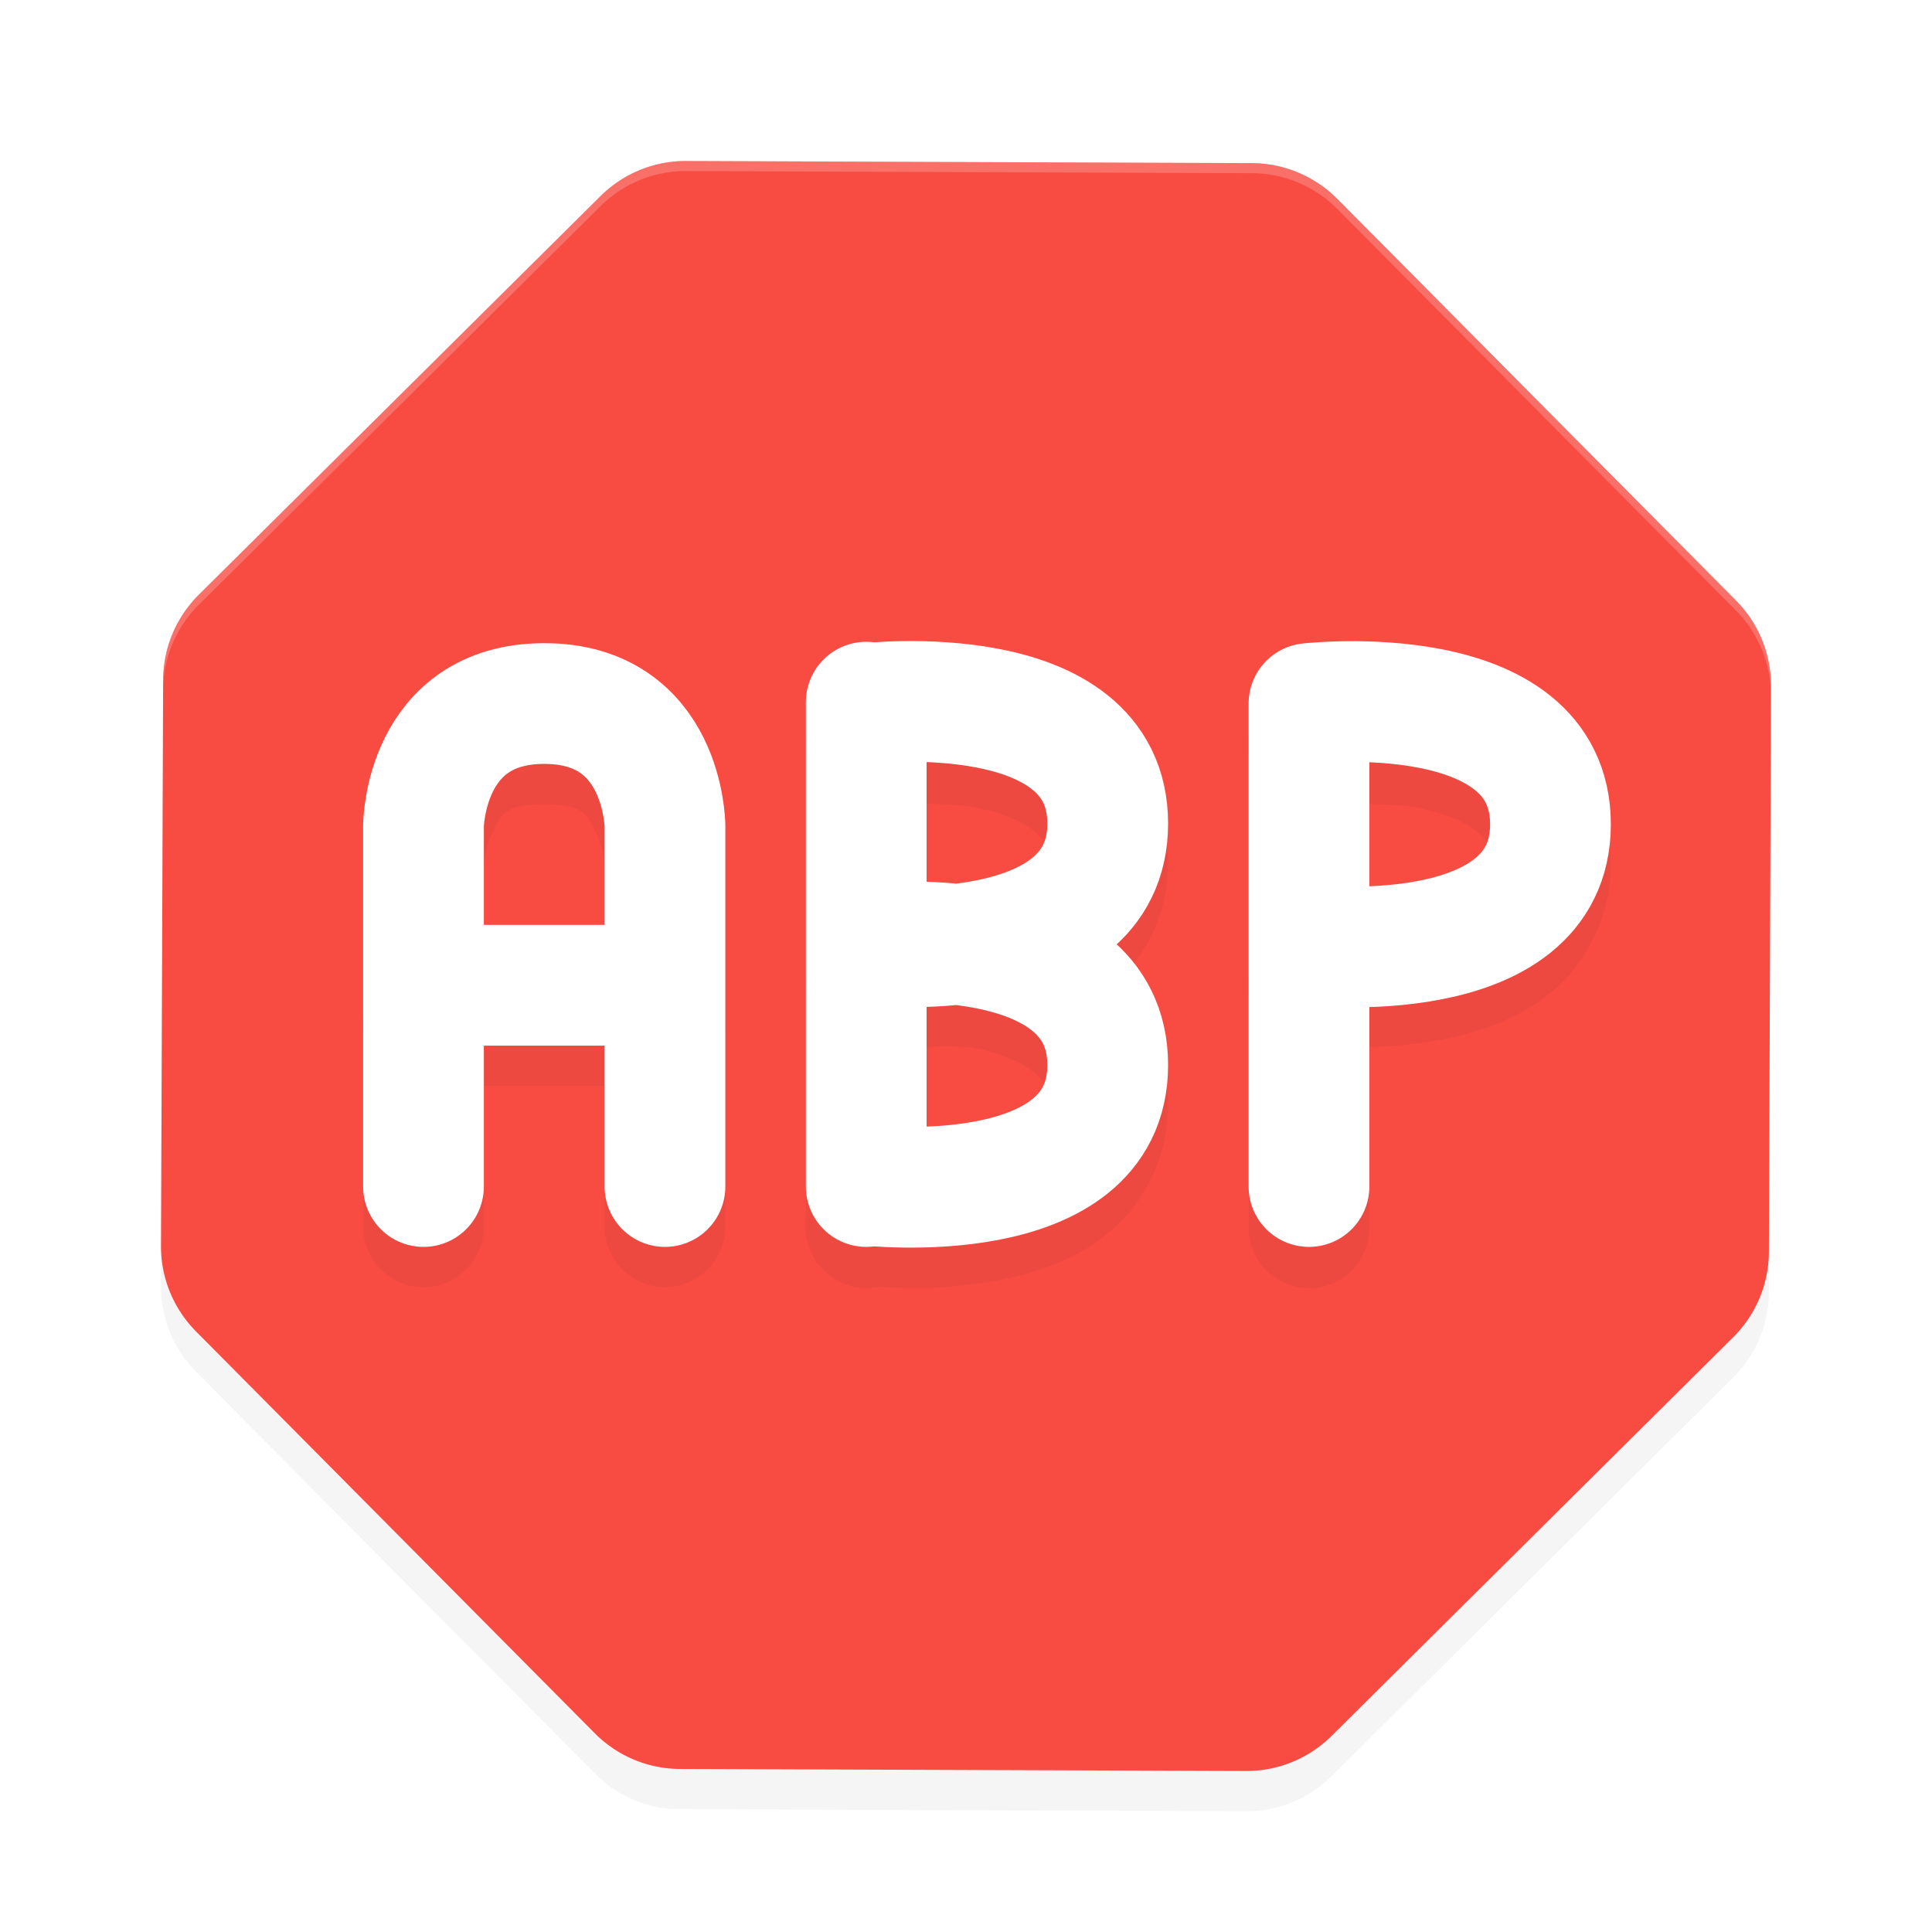 <?xml version="1.0" encoding="UTF-8" standalone="no"?>
<svg
   xmlns:dc="http://purl.org/dc/elements/1.1/"
   xmlns:cc="http://creativecommons.org/ns#"
   xmlns:rdf="http://www.w3.org/1999/02/22-rdf-syntax-ns#"
   xmlns:svg="http://www.w3.org/2000/svg"
   xmlns="http://www.w3.org/2000/svg"
   xmlns:sodipodi="http://sodipodi.sourceforge.net/DTD/sodipodi-0.dtd"
   xmlns:inkscape="http://www.inkscape.org/namespaces/inkscape"
   width="192"
   height="192"
   version="1"
   id="svg22"
   sodipodi:docname="apps_adblock_plus.svg"
   inkscape:version="0.92.3 (2405546, 2018-03-11)">
  <defs
     id="defs26">
    <filter
       inkscape:collect="always"
       style="color-interpolation-filters:sRGB"
       id="filter849"
       x="-0.036"
       width="1.071"
       y="-0.073"
       height="1.147">
      <feGaussianBlur
         inkscape:collect="always"
         stdDeviation="1.844"
         id="feGaussianBlur851" />
    </filter>
    <filter
       inkscape:collect="always"
       style="color-interpolation-filters:sRGB"
       id="filter885"
       x="-0.048"
       width="1.096"
       y="-0.048"
       height="1.096">
      <feGaussianBlur
         inkscape:collect="always"
         stdDeviation="3.2"
         id="feGaussianBlur887" />
    </filter>
  </defs>
  <sodipodi:namedview
     pagecolor="#ffffff"
     bordercolor="#666666"
     borderopacity="1"
     objecttolerance="10"
     gridtolerance="10"
     guidetolerance="10"
     inkscape:pageopacity="0"
     inkscape:pageshadow="2"
     inkscape:window-width="1920"
     inkscape:window-height="1018"
     id="namedview24"
     showgrid="false"
     inkscape:zoom="1"
     inkscape:cx="61.478424"
     inkscape:cy="105.90091"
     inkscape:window-x="0"
     inkscape:window-y="32"
     inkscape:window-maximized="1"
     inkscape:current-layer="svg22" />
  <path
     inkscape:connector-curvature="0"
     id="path2"
     d="m 68.172,20 a 12.001,12.001 0 0 0 -8.492,3.484 L 19.758,63.101 a 12.001,12.001 0 0 0 -3.547,8.477 L 16,127.828 a 12.001,12.001 0 0 0 3.484,8.492 l 39.625,39.93 a 12.001,12.001 0 0 0 8.469,3.547 l 56.25,0.203 a 12.001,12.001 0 0 0 8.5,-3.484 l 39.914,-39.625 a 12.001,12.001 0 0 0 3.547,-8.469 L 176,72.172 a 12.001,12.001 0 0 0 -3.484,-8.5 l -39.625,-39.914 a 12.001,12.001 0 0 0 -3.969,-2.648 12.001,12.001 0 0 0 -4.5,-0.898 z"
     style="opacity:0.2;stroke-width:4;filter:url(#filter885)" />
  <path
     inkscape:connector-curvature="0"
     id="path4"
     d="m 68.172,16 a 12.001,12.001 0 0 0 -8.492,3.484 L 19.758,59.102 a 12.001,12.001 0 0 0 -3.547,8.477 L 16,123.828 a 12.001,12.001 0 0 0 3.484,8.492 L 59.109,172.25 a 12.001,12.001 0 0 0 8.469,3.547 L 123.828,176 a 12.001,12.001 0 0 0 8.5,-3.484 l 39.914,-39.625 a 12.001,12.001 0 0 0 3.547,-8.469 L 176,68.172 a 12.001,12.001 0 0 0 -3.484,-8.5 l -39.625,-39.914 a 12.001,12.001 0 0 0 -3.969,-2.648 12.001,12.001 0 0 0 -4.5,-0.898 z"
     style="fill:#f84c43;stroke-width:4" />
  <path
     style="opacity:0.2;fill:#ffffff;stroke-width:4"
     d="M 68.172 16 A 12.001 12.001 0 0 0 59.68 19.484 L 19.758 59.102 A 12.001 12.001 0 0 0 16.211 67.578 L 16 123.828 A 12.001 12.001 0 0 0 16.004 123.896 L 16.211 68.578 A 12.001 12.001 0 0 1 19.758 60.102 L 59.68 20.484 A 12.001 12.001 0 0 1 68.172 17 L 124.422 17.211 A 12.001 12.001 0 0 1 128.922 18.109 A 12.001 12.001 0 0 1 132.891 20.758 L 172.516 60.672 A 12.001 12.001 0 0 1 175.996 69.088 L 176 68.172 A 12.001 12.001 0 0 0 172.516 59.672 L 132.891 19.758 A 12.001 12.001 0 0 0 128.922 17.109 A 12.001 12.001 0 0 0 124.422 16.211 L 68.172 16 z "
     id="path6" />
  <path
     style="color:#000000;font-style:normal;font-variant:normal;font-weight:normal;font-stretch:normal;font-size:medium;line-height:normal;font-family:sans-serif;font-variant-ligatures:normal;font-variant-position:normal;font-variant-caps:normal;font-variant-numeric:normal;font-variant-alternates:normal;font-feature-settings:normal;text-indent:0;text-align:start;text-decoration:none;text-decoration-line:none;text-decoration-style:solid;text-decoration-color:#000000;letter-spacing:normal;word-spacing:normal;text-transform:none;writing-mode:lr-tb;direction:ltr;text-orientation:mixed;dominant-baseline:auto;baseline-shift:baseline;text-anchor:start;white-space:normal;shape-padding:0;clip-rule:nonzero;display:inline;overflow:visible;visibility:visible;opacity:0.2;isolation:auto;mix-blend-mode:normal;color-interpolation:sRGB;color-interpolation-filters:linearRGB;solid-color:#000000;solid-opacity:1;vector-effect:none;fill:#000000;fill-opacity:1;fill-rule:nonzero;stroke:none;stroke-width:11.999;stroke-linecap:round;stroke-linejoin:bevel;stroke-miterlimit:4;stroke-dasharray:none;stroke-dashoffset:0;stroke-opacity:1;color-rendering:auto;image-rendering:auto;shape-rendering:auto;text-rendering:auto;enable-background:accumulate;filter:url(#filter849)"
     d="m 85.994,67.697 a 6,6 0 0 0 -5.564,4.008 6,6 0 0 0 -0.344,3.195 v 21.891 a 6,6 0 0 0 -0.082,1.047 6,6 0 0 0 0.082,1.031 v 21.926 a 6,6 0 0 0 0.379,3.289 6,6 0 0 0 0.008,0.021 6,6 0 0 0 6.906,3.752 c 2.133,0.176 6.35,0.41 11.828,-0.635 3.581,-0.683 7.474,-1.888 10.885,-4.629 3.411,-2.741 5.99,-7.437 5.99,-12.746 0,-4.892 -2.226,-9.19 -5.23,-12 3.005,-2.81 5.23,-7.108 5.23,-12 0,-5.309 -2.579,-10.005 -5.99,-12.746 -3.411,-2.741 -7.304,-3.946 -10.885,-4.629 -5.496,-1.048 -9.73,-0.809 -11.85,-0.633 a 6,6 0 0 0 -1.363,-0.143 z m 47.639,0.016 c -1.735,0.023 -2.191,0.1 -2.863,0.164 a 6,6 0 0 0 -5.139,1.943 6,6 0 0 0 -1.545,5.076 v 22.043 a 6,6 0 0 0 0,1.934 v 23.041 a 6,6 0 1 0 11.998,0 v -17.865 c 2.164,-0.066 4.555,-0.226 7.141,-0.727 3.58,-0.693 7.469,-1.909 10.875,-4.656 3.406,-2.747 5.982,-7.441 5.982,-12.75 0,-5.309 -2.576,-10.005 -5.982,-12.752 -3.406,-2.747 -7.295,-3.962 -10.875,-4.654 -3.58,-0.693 -7.034,-0.831 -9.592,-0.797 z m -79.549,0.205 c -8.01,0 -13.648,4.973 -15.854,9.43 -1.74,3.516 -1.979,6.311 -2.041,7.588 a 6,6 0 0 0 -0.104,1.125 v 0.01 a 6,6 0 0 0 0,0.014 6,6 0 0 0 0,0.018 v 14.826 a 6,6 0 0 0 0,1.955 v 19.031 a 6,6 0 1 0 12,0 v -14 h 11.998 v 14 a 6,6 0 1 0 12,0 v -19.027 a 6,6 0 0 0 0,-1.932 V 86.101 a 6,6 0 0 0 0,-0.01 6,6 0 0 0 0,-0.021 c 0,0 -0.002,-0.019 -0.002,-0.02 A 6,6 0 0 0 71.977,84.886 C 71.909,83.576 71.658,80.823 69.938,77.347 67.732,72.891 62.094,67.918 54.084,67.918 Z m 38,11.963 c 1.577,0.049 3.169,0.053 4.877,0.379 2.419,0.461 4.525,1.32 5.613,2.195 1.089,0.875 1.51,1.346 1.51,3.393 0,2.046 -0.427,2.539 -1.525,3.428 -1.098,0.889 -3.21,1.761 -5.631,2.236 -0.962,0.189 -1.789,0.14 -2.744,0.229 -0.772,-0.059 -1.394,-0.055 -2.1,-0.078 z m 44,0.016 c 1.573,0.054 3.157,0.063 4.859,0.393 2.42,0.468 4.529,1.333 5.623,2.215 1.094,0.882 1.518,1.366 1.518,3.412 0,2.046 -0.424,2.528 -1.518,3.41 -1.094,0.882 -3.203,1.747 -5.623,2.215 -1.703,0.329 -3.286,0.338 -4.859,0.393 z m -82,0.02 c 3.928,0 4.29,1.119 5.1,2.754 0.809,1.635 0.9,3.461 0.9,3.461 v 9.785 H 48.086 v -9.801 c 0.001,-0.025 0.095,-1.821 0.898,-3.445 0.809,-1.635 1.172,-2.754 5.1,-2.754 z m 40.1,24.039 c 0.955,0.089 1.783,0.04 2.744,0.229 2.421,0.475 4.533,1.347 5.631,2.236 1.098,0.889 1.525,1.381 1.525,3.428 0,2.046 -0.421,2.518 -1.51,3.393 -1.089,0.875 -3.194,1.734 -5.613,2.195 -1.708,0.326 -3.3,0.33 -4.877,0.379 v -11.781 c 0.706,-0.023 1.328,-0.019 2.1,-0.078 z"
     id="path8"
     inkscape:connector-curvature="0" />
  <path
     inkscape:connector-curvature="0"
     id="path10"
     d="M 42.085,97.915 H 66.084 M 42.086,117.915 V 82.101 M 66.084,117.915 V 82.101 m -23.999,0 c 0,0 0.061,-12.184 12,-12.184 11.938,0 11.999,12.184 11.999,12.184"
     style="fill:none;stroke:#ffffff;stroke-width:11.999;stroke-linecap:round;stroke-linejoin:bevel" />
  <path
     inkscape:connector-curvature="0"
     id="path14"
     d="m 86.085,93.78 c 0,0 23.999,-2.644 23.999,12.067 0,14.711 -23.999,11.932 -23.999,11.932 m 5.88e-4,-47.998 V 117.778 M 86.085,93.915 c 0,0 23.999,2.644 23.999,-12.067 0,-14.711 -23.999,-11.932 -23.999,-11.932 m 5.88e-4,47.998 V 69.917"
     style="fill:none;stroke:#ffffff;stroke-width:11.999;stroke-linecap:round;stroke-linejoin:bevel" />
  <path
     inkscape:connector-curvature="0"
     id="path18"
     d="m 130.085,93.915 c 0,0 23.999,2.711 23.999,-11.999 0,-14.711 -23.999,-12 -23.999,-12 m 5.7e-4,47.999 V 69.917"
     style="fill:none;stroke:#ffffff;stroke-width:11.999;stroke-linecap:round;stroke-linejoin:bevel" />
</svg>
